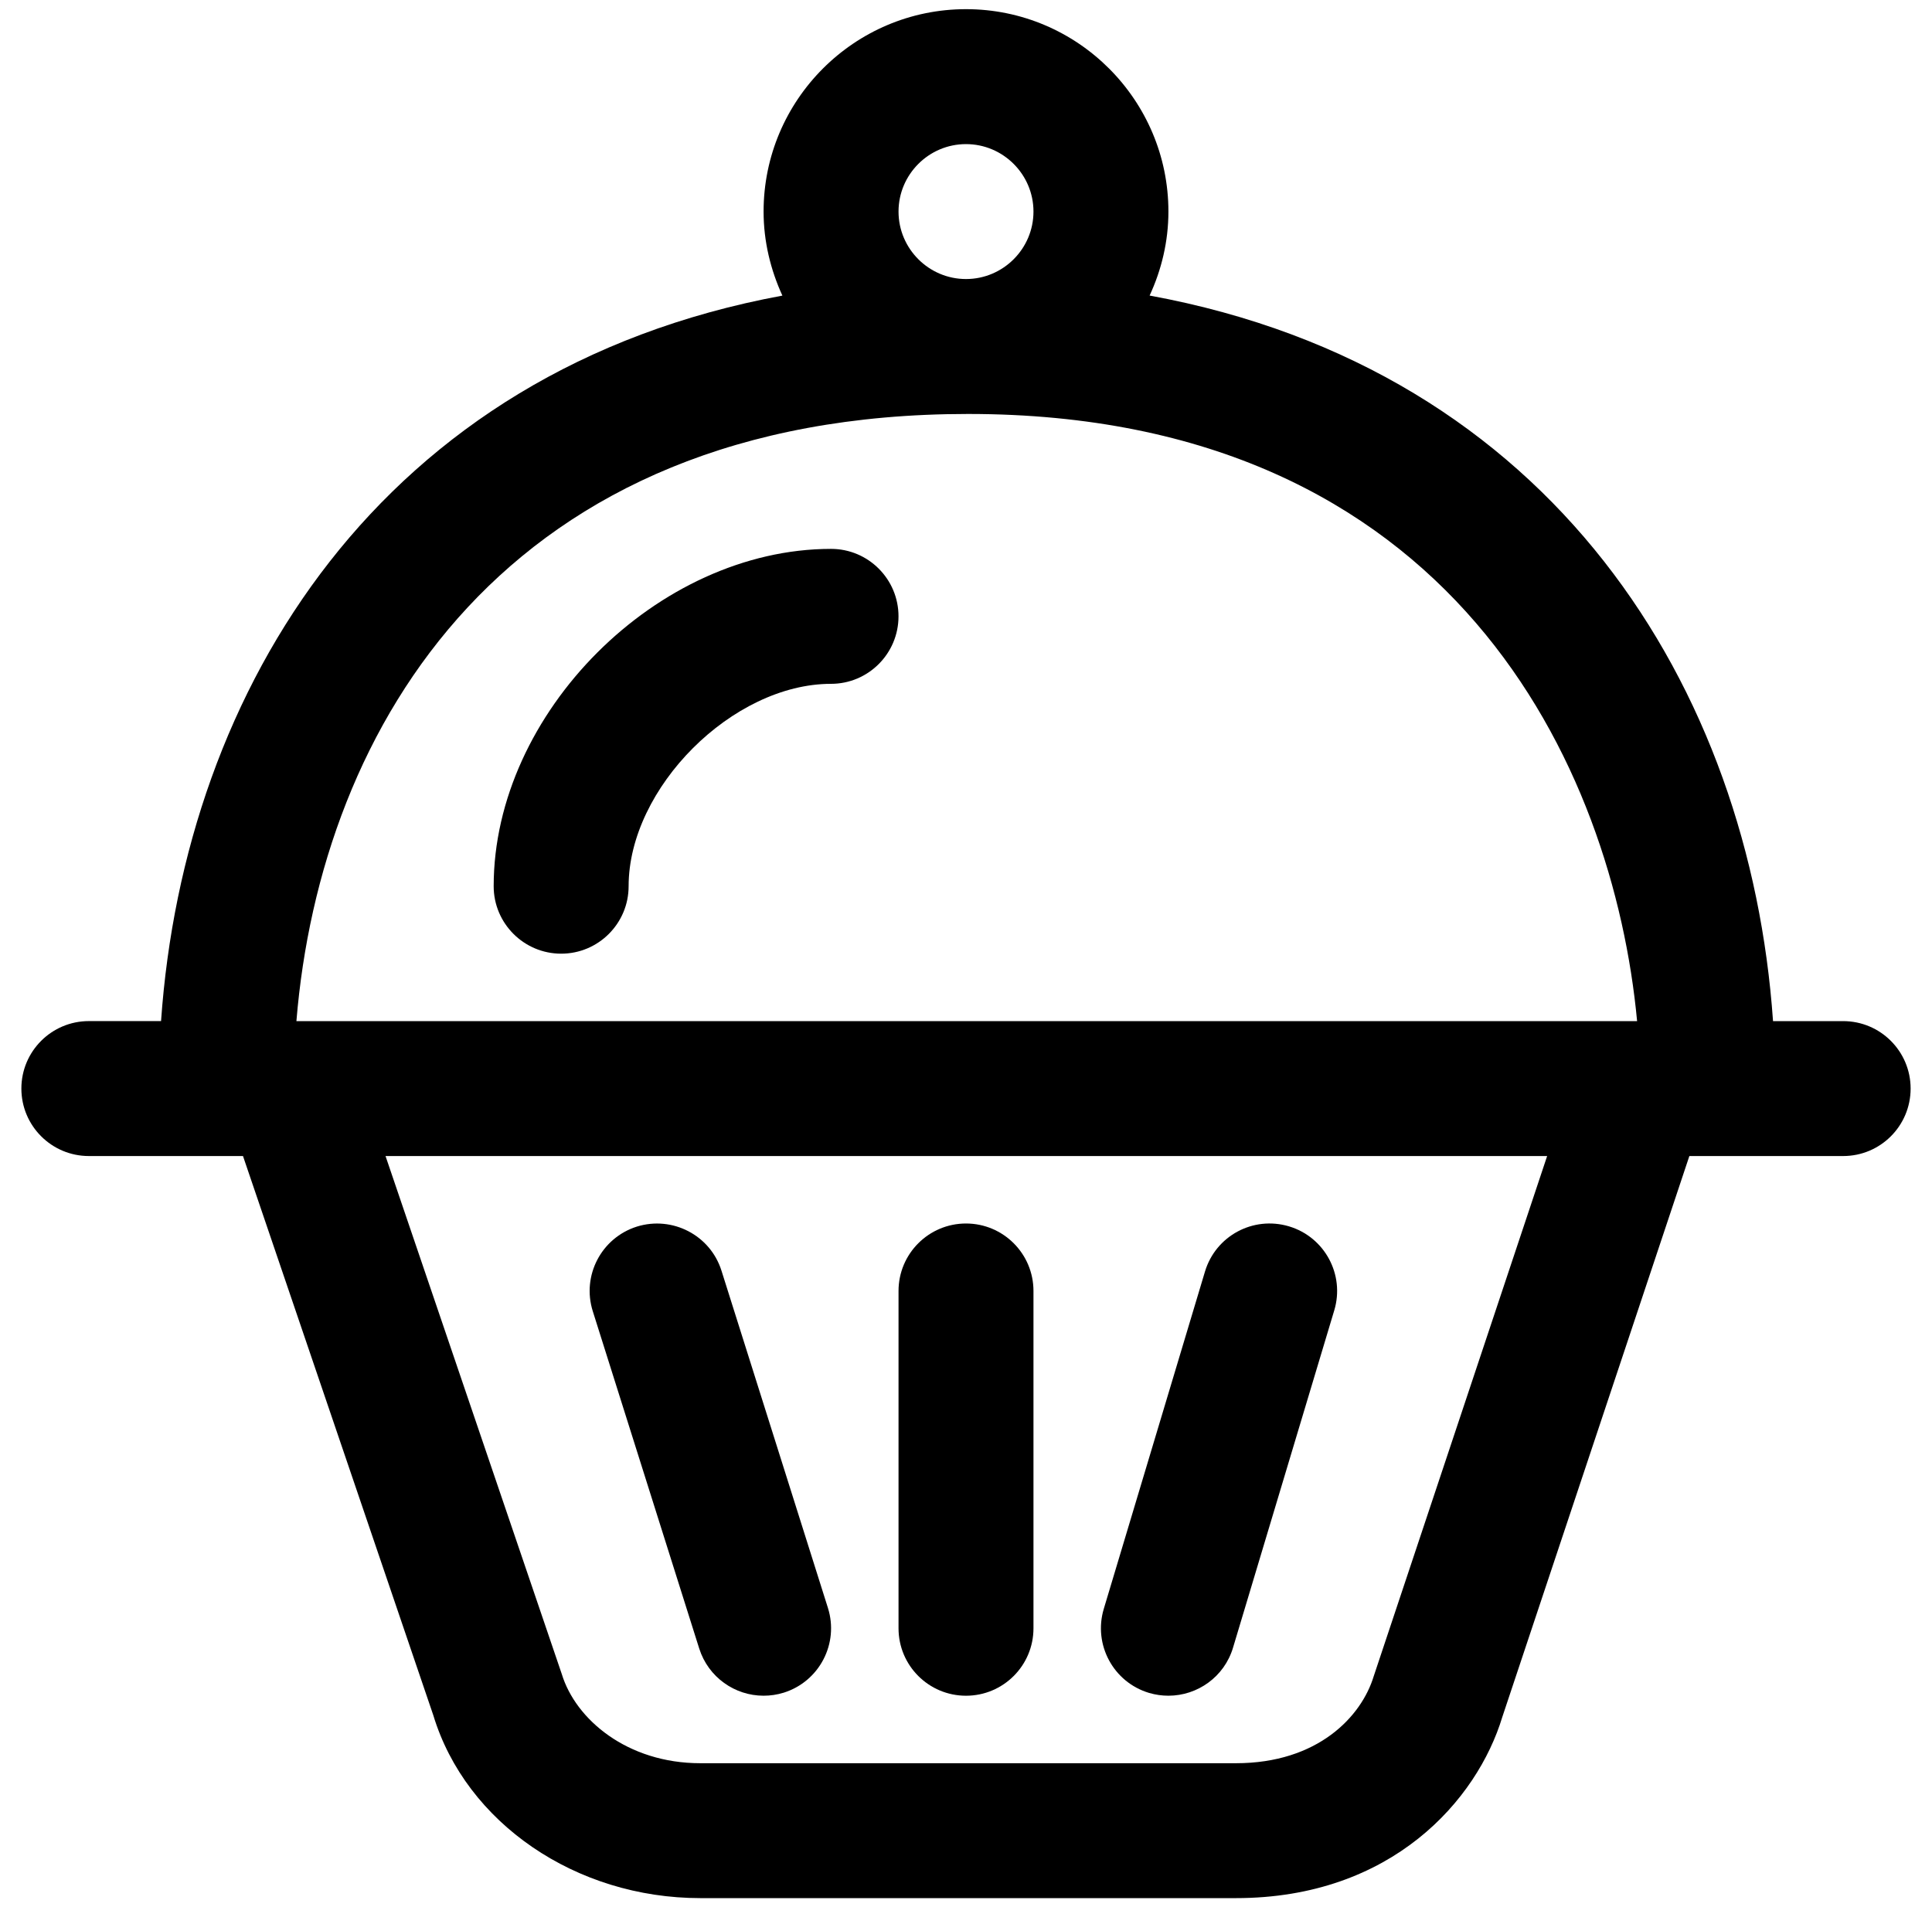 <svg viewBox="0 0 78 77" version="1.1" xmlns="http://www.w3.org/2000/svg" xmlns:xlink="http://www.w3.org/1999/xlink">
    <g fill="none" fill-rule="evenodd">
        <g fill="#000000">
            <path d="M74.413,41.231 L71.582,41.231 C70.645,27.801 62.713,14.924 46.413,11.934 C46.892,10.899 47.172,9.754 47.172,8.542 C47.172,4.037 43.506,0.37 39,0.37 C34.495,0.37 30.828,4.037 30.828,8.542 C30.828,9.756 31.114,10.902 31.587,11.936 C15.361,14.938 7.44,27.81 6.502,41.23 L3.588,41.23 C2.084,41.23 0.863,42.449 0.863,43.954 C0.863,45.46 2.084,46.679 3.588,46.679 L9.81,46.679 L17.494,69.261 C18.814,73.608 23.246,76.643 28.275,76.643 L49.897,76.643 C56.202,76.643 59.641,72.666 60.651,69.333 L68.204,46.679 L74.414,46.679 C75.918,46.679 77.137,45.46 77.137,43.954 C77.136,42.45 75.917,41.231 74.413,41.231 L74.413,41.231 Z M36.276,8.543 C36.276,7.043 37.5,5.819 39,5.819 C40.5,5.819 41.724,7.043 41.724,8.543 C41.724,10.043 40.5,11.267 39,11.267 C37.5,11.267 36.276,10.043 36.276,8.543 L36.276,8.543 Z M39.085,16.715 C58.701,16.715 65.139,31.043 66.094,41.231 L11.967,41.231 C12.939,29.366 20.397,16.715 39.085,16.715 L39.085,16.715 Z M55.461,67.682 C54.97,69.302 53.216,71.196 49.897,71.196 L28.275,71.196 C25.323,71.196 23.238,69.427 22.68,67.594 L15.565,46.68 L62.462,46.68 L55.461,67.682 L55.461,67.682 Z"></path>
            <path d="M33.552,22.163 C26.552,22.163 19.931,28.783 19.931,35.784 C19.931,37.286 21.153,38.508 22.656,38.508 C24.159,38.508 25.379,37.286 25.379,35.784 C25.379,31.812 29.579,27.612 33.551,27.612 C35.054,27.612 36.275,26.391 36.275,24.888 C36.276,23.384 35.055,22.163 33.552,22.163"></path>
            <path d="M39,68.471 C40.503,68.471 41.724,67.254 41.724,65.747 L41.724,52.128 C41.724,50.622 40.503,49.403 39,49.403 C37.497,49.403 36.276,50.622 36.276,52.128 L36.276,65.747 C36.276,67.254 37.497,68.471 39,68.471"></path>
            <path d="M28.23,66.567 C28.599,67.728 29.67,68.47 30.826,68.47 C31.099,68.47 31.374,68.431 31.646,68.346 C33.083,67.891 33.878,66.362 33.426,64.927 L29.128,51.308 C28.675,49.871 27.142,49.084 25.712,49.528 C24.275,49.983 23.48,51.512 23.933,52.947 L28.23,66.567 L28.23,66.567 Z"></path>
            <path d="M46.39,68.357 C46.651,68.434 46.914,68.47 47.172,68.47 C48.345,68.47 49.428,67.71 49.781,66.529 L53.868,52.909 C54.299,51.471 53.485,49.951 52.04,49.518 C50.59,49.086 49.08,49.904 48.648,51.344 L44.562,64.965 C44.132,66.405 44.947,67.924 46.39,68.357"></path>
        </g>
    </g>
</svg>